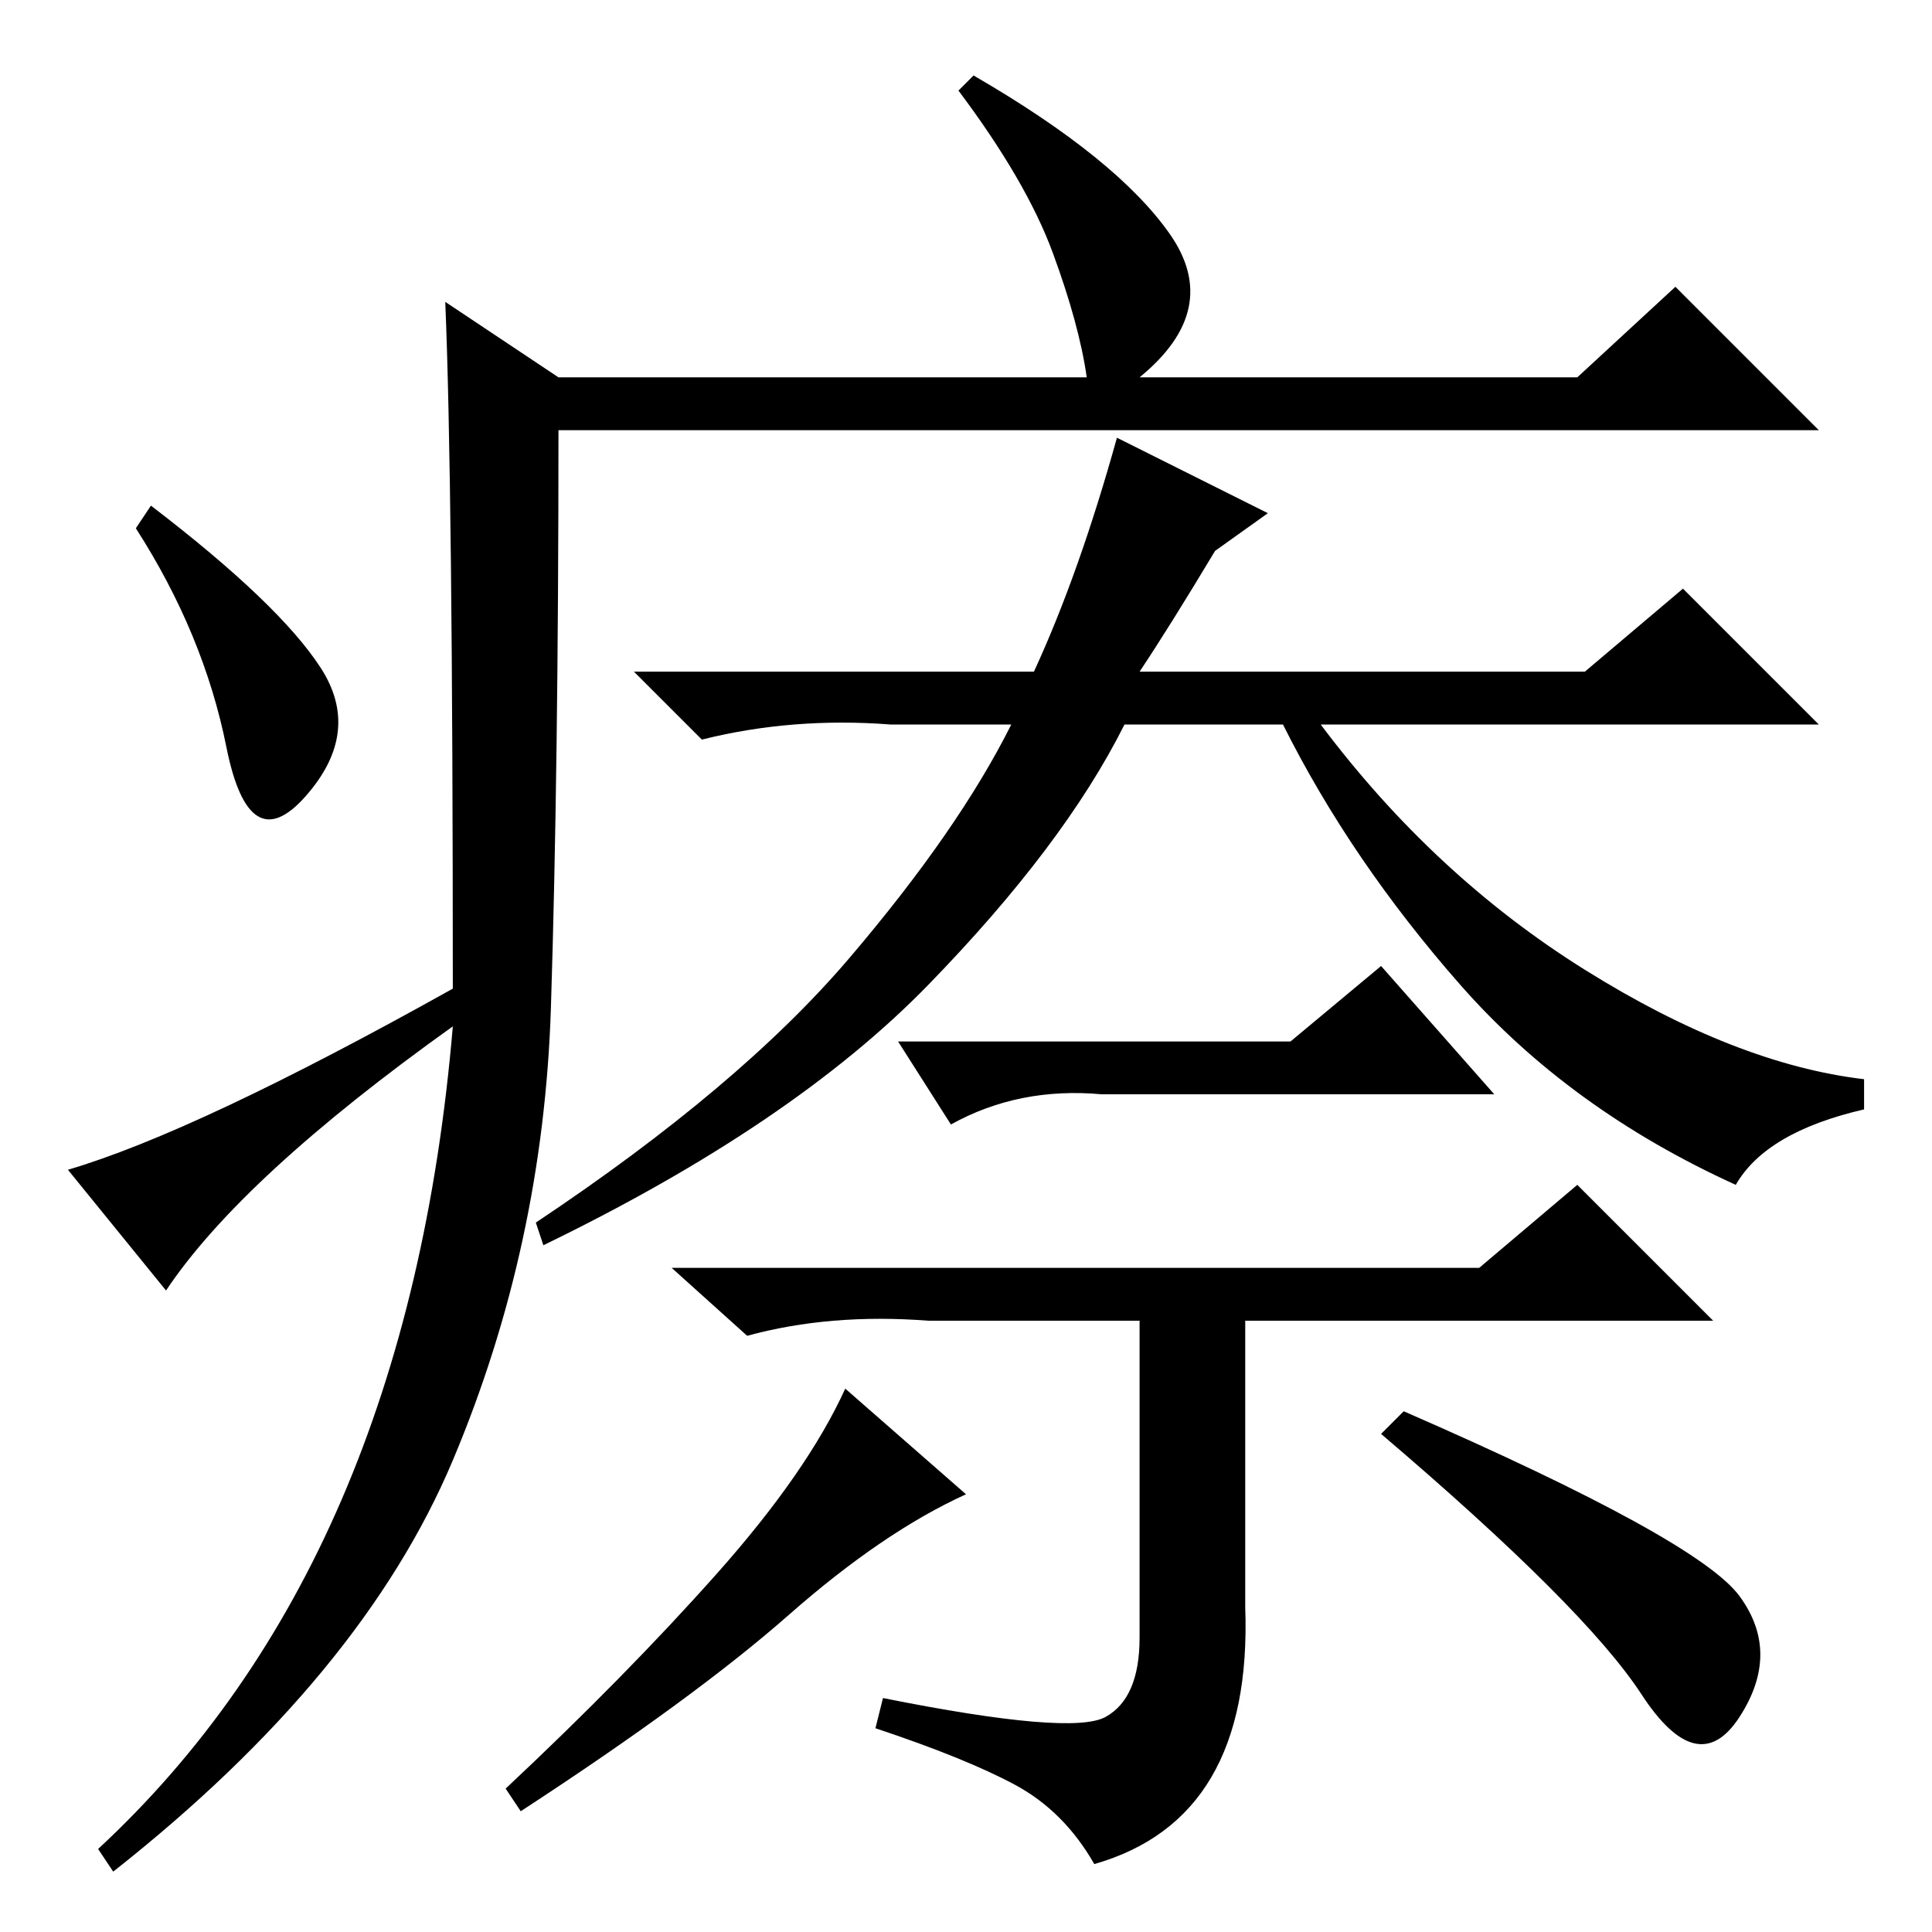 <?xml version="1.0" standalone="no"?>
<!DOCTYPE svg PUBLIC "-//W3C//DTD SVG 1.1//EN" "http://www.w3.org/Graphics/SVG/1.1/DTD/svg11.dtd" >
<svg xmlns="http://www.w3.org/2000/svg" xmlns:xlink="http://www.w3.org/1999/xlink" version="1.1" viewBox="0 -36 256 256">
  <g transform="matrix(1 0 0 -1 0 220)">
   <path fill="currentColor"
d="M59 216l15 -10h70q-1 7 -4.5 16.5t-12.5 21.5l2 2q19 -11 26 -21t-4 -19h58l13 12l19 -19h-167q0 -45 -1 -76.5t-13 -60t-45 -54.5l-2 3q41 38 47 109q-28 -20 -38 -35l-13 16q17 5 51 24q0 67 -1 91zM42.5 167.5q5.5 -8.5 -2 -17t-10.5 6.5t-12 29l2 3
q17 -13 22.5 -21.5zM137 167q6 13 11 31l20 -10l-7 -5q-6 -10 -10 -16h59l13 11l18 -18h-66q15 -20 35 -32.5t37 -14.5v-4q-13 -3 -17 -10q-22 10 -36.5 26.5t-23.5 34.5h-21q-8 -16 -26 -34.5t-51 -34.5l-1 3q27 18 41.5 35t21.5 31h-16q-13 1 -25 -2l-9 9h53zM171 118
l12 10l15 -17h-52q-11 1 -20 -4l-7 11h52zM196 88l13 11l18 -18h-62v-38q1 -28 -20 -34q-4 7 -10.5 10.5t-18.5 7.5l1 4q25 -5 29.5 -2.5t4.5 10.5v42h-28q-13 1 -24 -2l-10 9h107zM128 58q-11 -5 -23.5 -16t-35.5 -26l-2 3q16 15 28 28.5t17 24.5zM230.5 44.5
q5.5 -7.5 0 -16t-13 3t-34.5 34.5l3 3q39 -17 44.5 -24.5z" />
  </g>

</svg>
